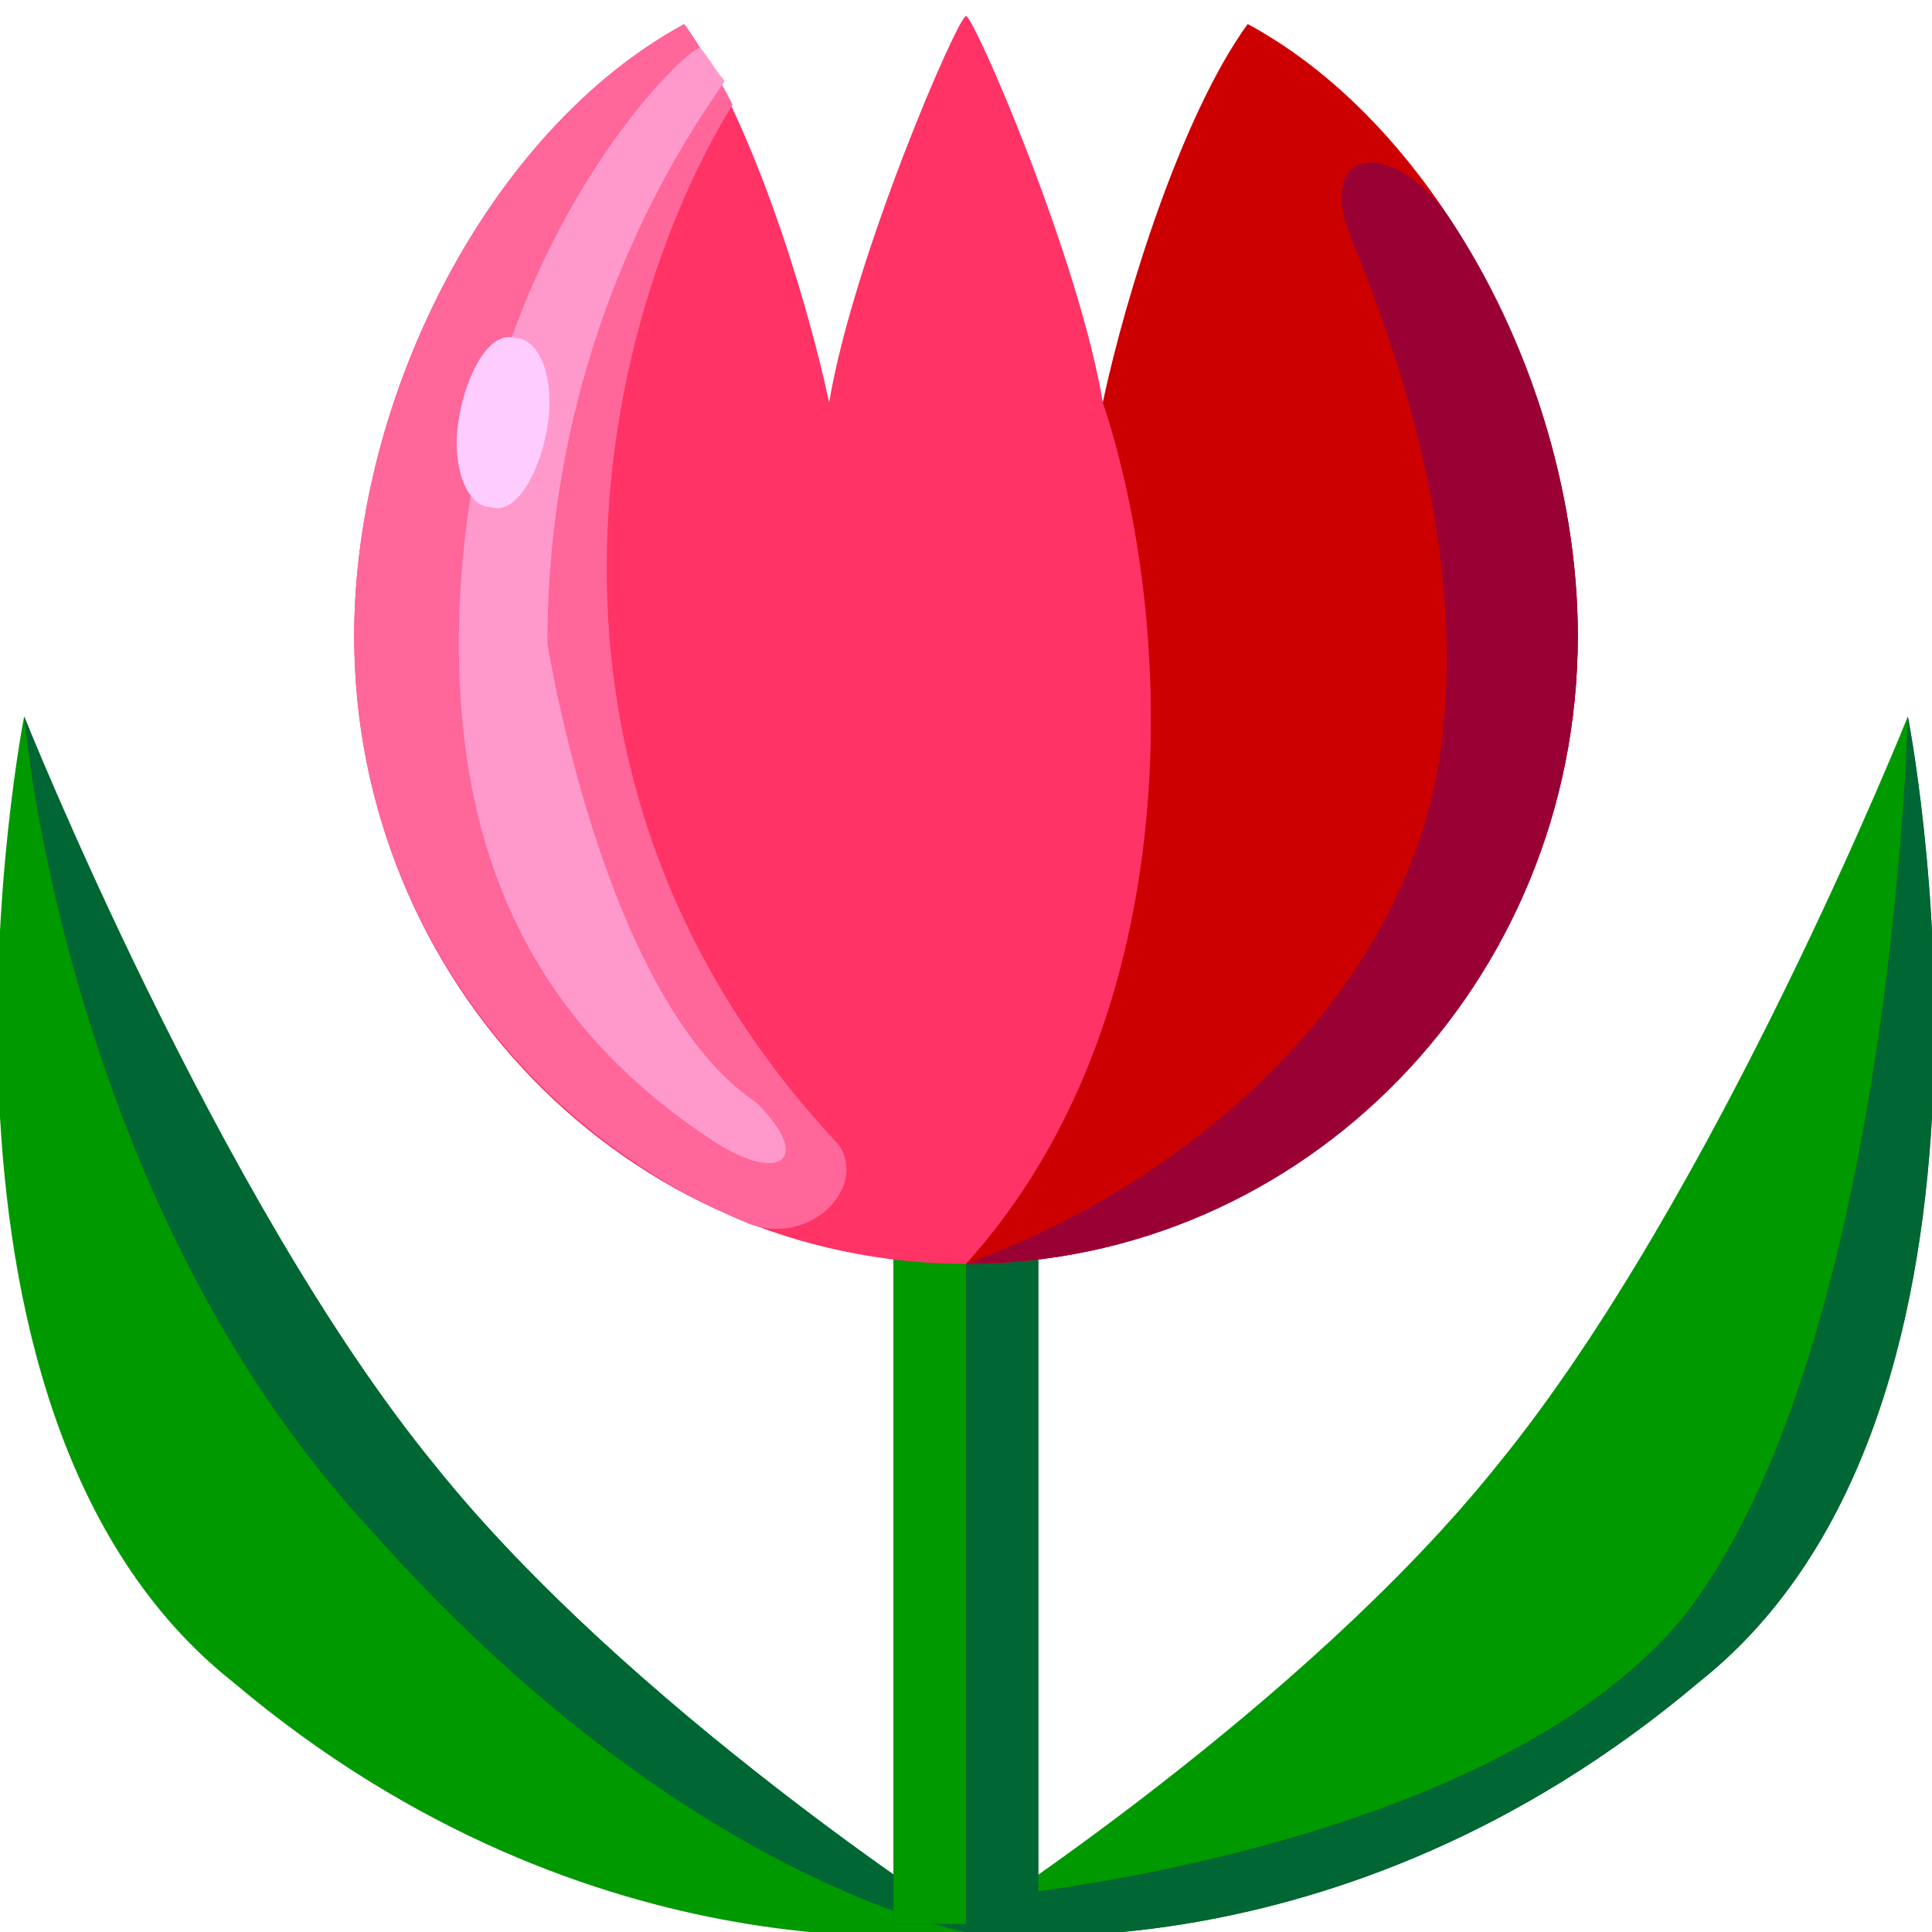<svg xmlns="http://www.w3.org/2000/svg" height="24" width="24">
    <g transform="matrix(1,0,0,-1,-264,408)" id="KDDI_D_">        <path d="M287.7 399.1s1.7-8.6-2.6-12c-4.5-3.8-9.1-3.1-9.1-3.1v.1s4.2 2.7 6.6 5.7c2.7 3.3 5.1 9.3 5.1 9.3z" fill="#090"/>
        <path d="M287.7 399.1s1.7-8.6-2.6-12c-4.5-3.8-9.1-3.1-9.1-3.1v.4s6.4.5 8.9 3.5c2.6 3.3 2.8 11.2 2.8 11.2z" fill="#063"/>
        <path d="M264.3 399.1s-1.7-8.6 2.6-12c4.5-3.8 9.1-3.1 9.1-3.1v.1s-4.2 2.7-6.6 5.7c-2.7 3.3-5.1 9.3-5.1 9.3z" fill="#090"/>
        <path d="M264.3 399.1s.5-6 4.3-10.1c3.9-4.4 7.4-5 7.4-5v.1s-4.2 2.7-6.6 5.7c-2.7 3.3-5.1 9.3-5.1 9.3z" fill="#063"/>
        <path d="M276.9 384.1h-1.8v8.5h1.8z" fill="#063"/>
        <path d="M276 384.1h-.9v8.5h.9z" fill="#090"/>
        <path d="M279.5 407.7c-.8-1.1-1.5-3.3-1.8-4.7-.3 1.8-1.6 4.8-1.7 4.8-.1 0-1.4-3-1.7-4.8-.3 1.4-1 3.6-1.8 4.7-2.4-1.3-4.1-4.6-4.1-7.6 0-4.3 3.4-7.8 7.6-7.8 4.2 0 7.6 3.5 7.6 7.8 0 3-1.7 6.3-4.1 7.6z" fill="#f36"/>
        <path d="M279.5 407.7c-.8-1.1-1.5-3.3-1.8-4.7.9-2.7 1.1-7.6-1.7-10.7 4.2 0 7.6 3.5 7.6 7.8 0 3-1.7 6.3-4.1 7.6z" fill="#c00"/>
        <path d="M282 405.3c-.7 1-1.7.9-1.2-.3.7-1.7 1.4-4 1.1-6.3-.4-2.9-2.9-5.3-5.9-6.4 4.2 0 7.6 3.5 7.6 7.8 0 1.8-.6 3.7-1.6 5.2z" fill="#903"/>
        <path d="M272.5 407.7c.2-.3.4-.6.6-1-1.6-2.6-3-8.3 1.3-12.9.4-.5-.3-1.3-1.1-1-2.9 1.2-4.9 4-4.9 7.3 0 3 1.7 6.3 4.1 7.6z" fill="#f69"/>
        <path d="M272.7 407.4c.1-.1.2-.3.3-.4 0-.1-2.2-2.7-2.2-7 .3-1.7 1.1-4.7 2.6-5.7.7-.7.3-1-.5-.5-2 1.3-3.2 3.2-3.2 6.2 0 4.8 2.9 7.5 3 7.4z" fill="#f9c"/>
        <path d="M270.8 402.7c-.1-.6-.4-1.1-.7-1-.3 0-.5.5-.4 1.1.1.6.4 1.1.7 1 .3 0 .5-.5.4-1.1z" fill="#fcf"/>
    </g>
</svg>
